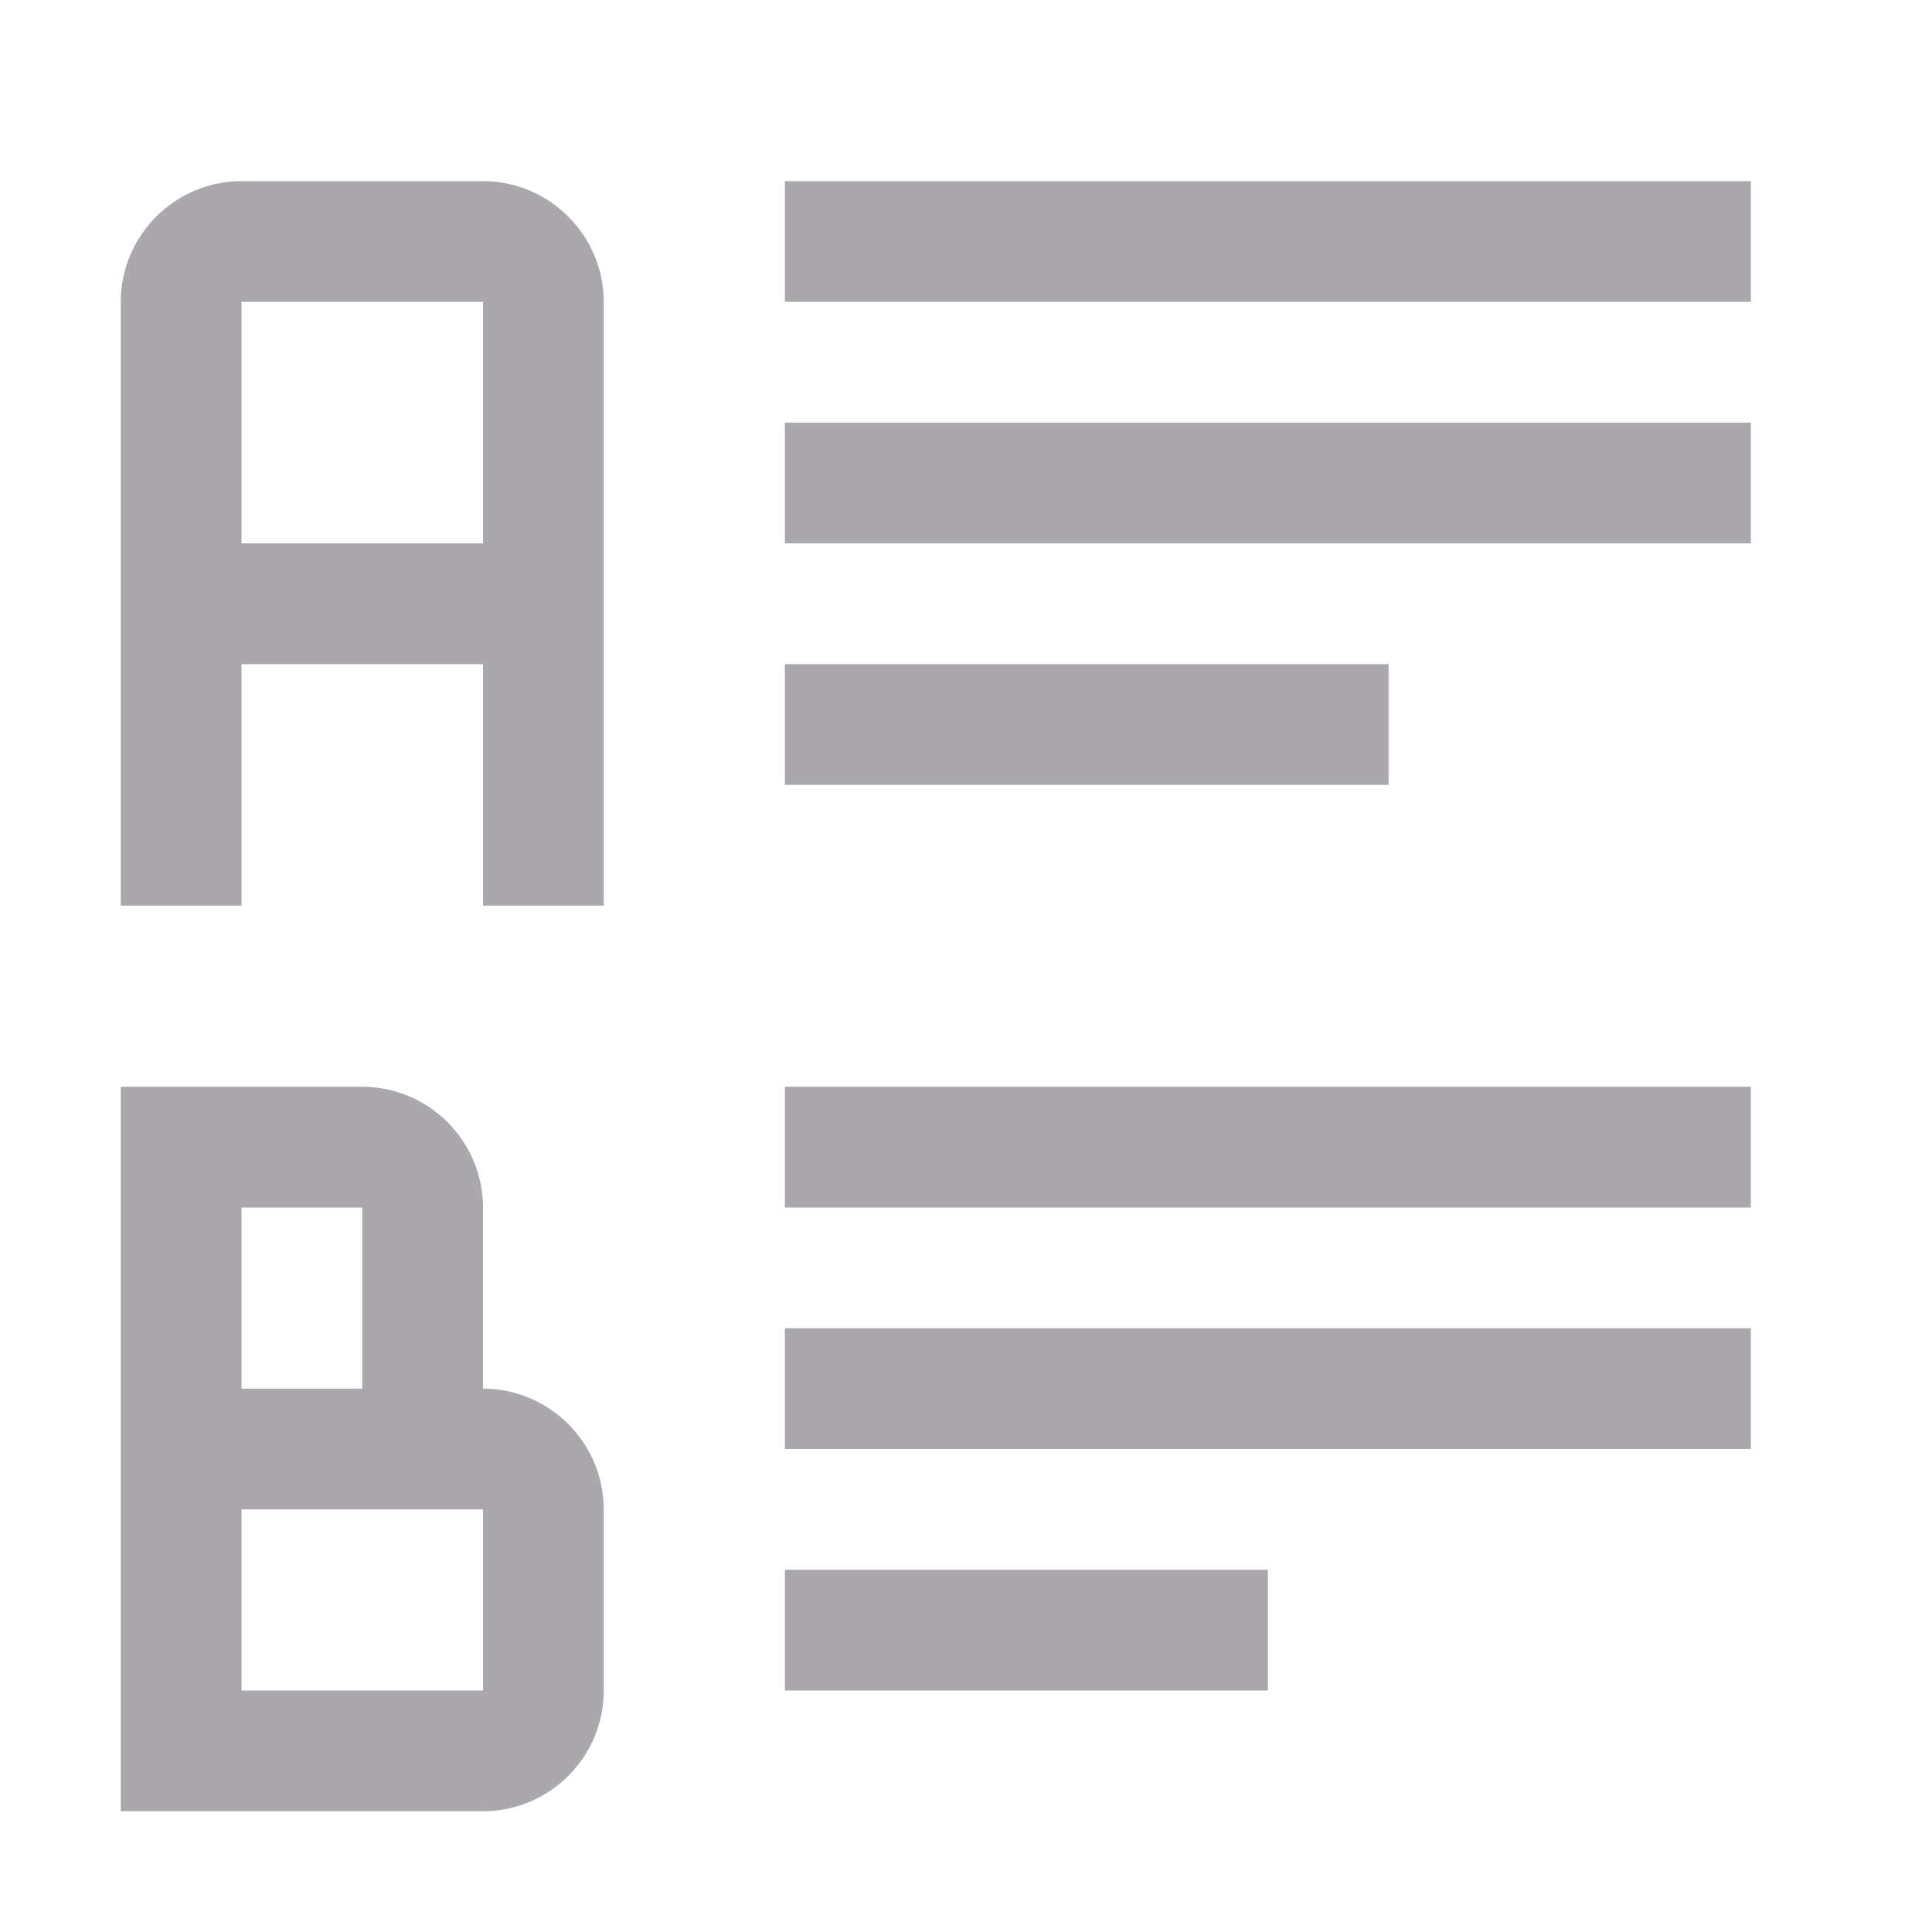 <svg viewBox="0 0 32 32" xmlns="http://www.w3.org/2000/svg"><path d="m4 3c-1.1 0-2 .9-2 2v10h2v-4h4v4h2v-10c0-1.1-.9-2-2-2zm9 0v2h16v-2zm-9 2h4v4h-4zm9 2v2h16v-2zm0 4v2h10v-2zm-11 7v12h2 4c1.1 0 2-.895 2-2v-3c0-1.1-.9-2-2-2v-3c0-1.1-.9-2-2-2h-2zm11 0v2h16v-2zm-9 2h2v3h-2zm9 2v2h16v-2zm-9 3h4v3h-4zm9 1v2h8v-2z" fill="#aaa8ac"/></svg>